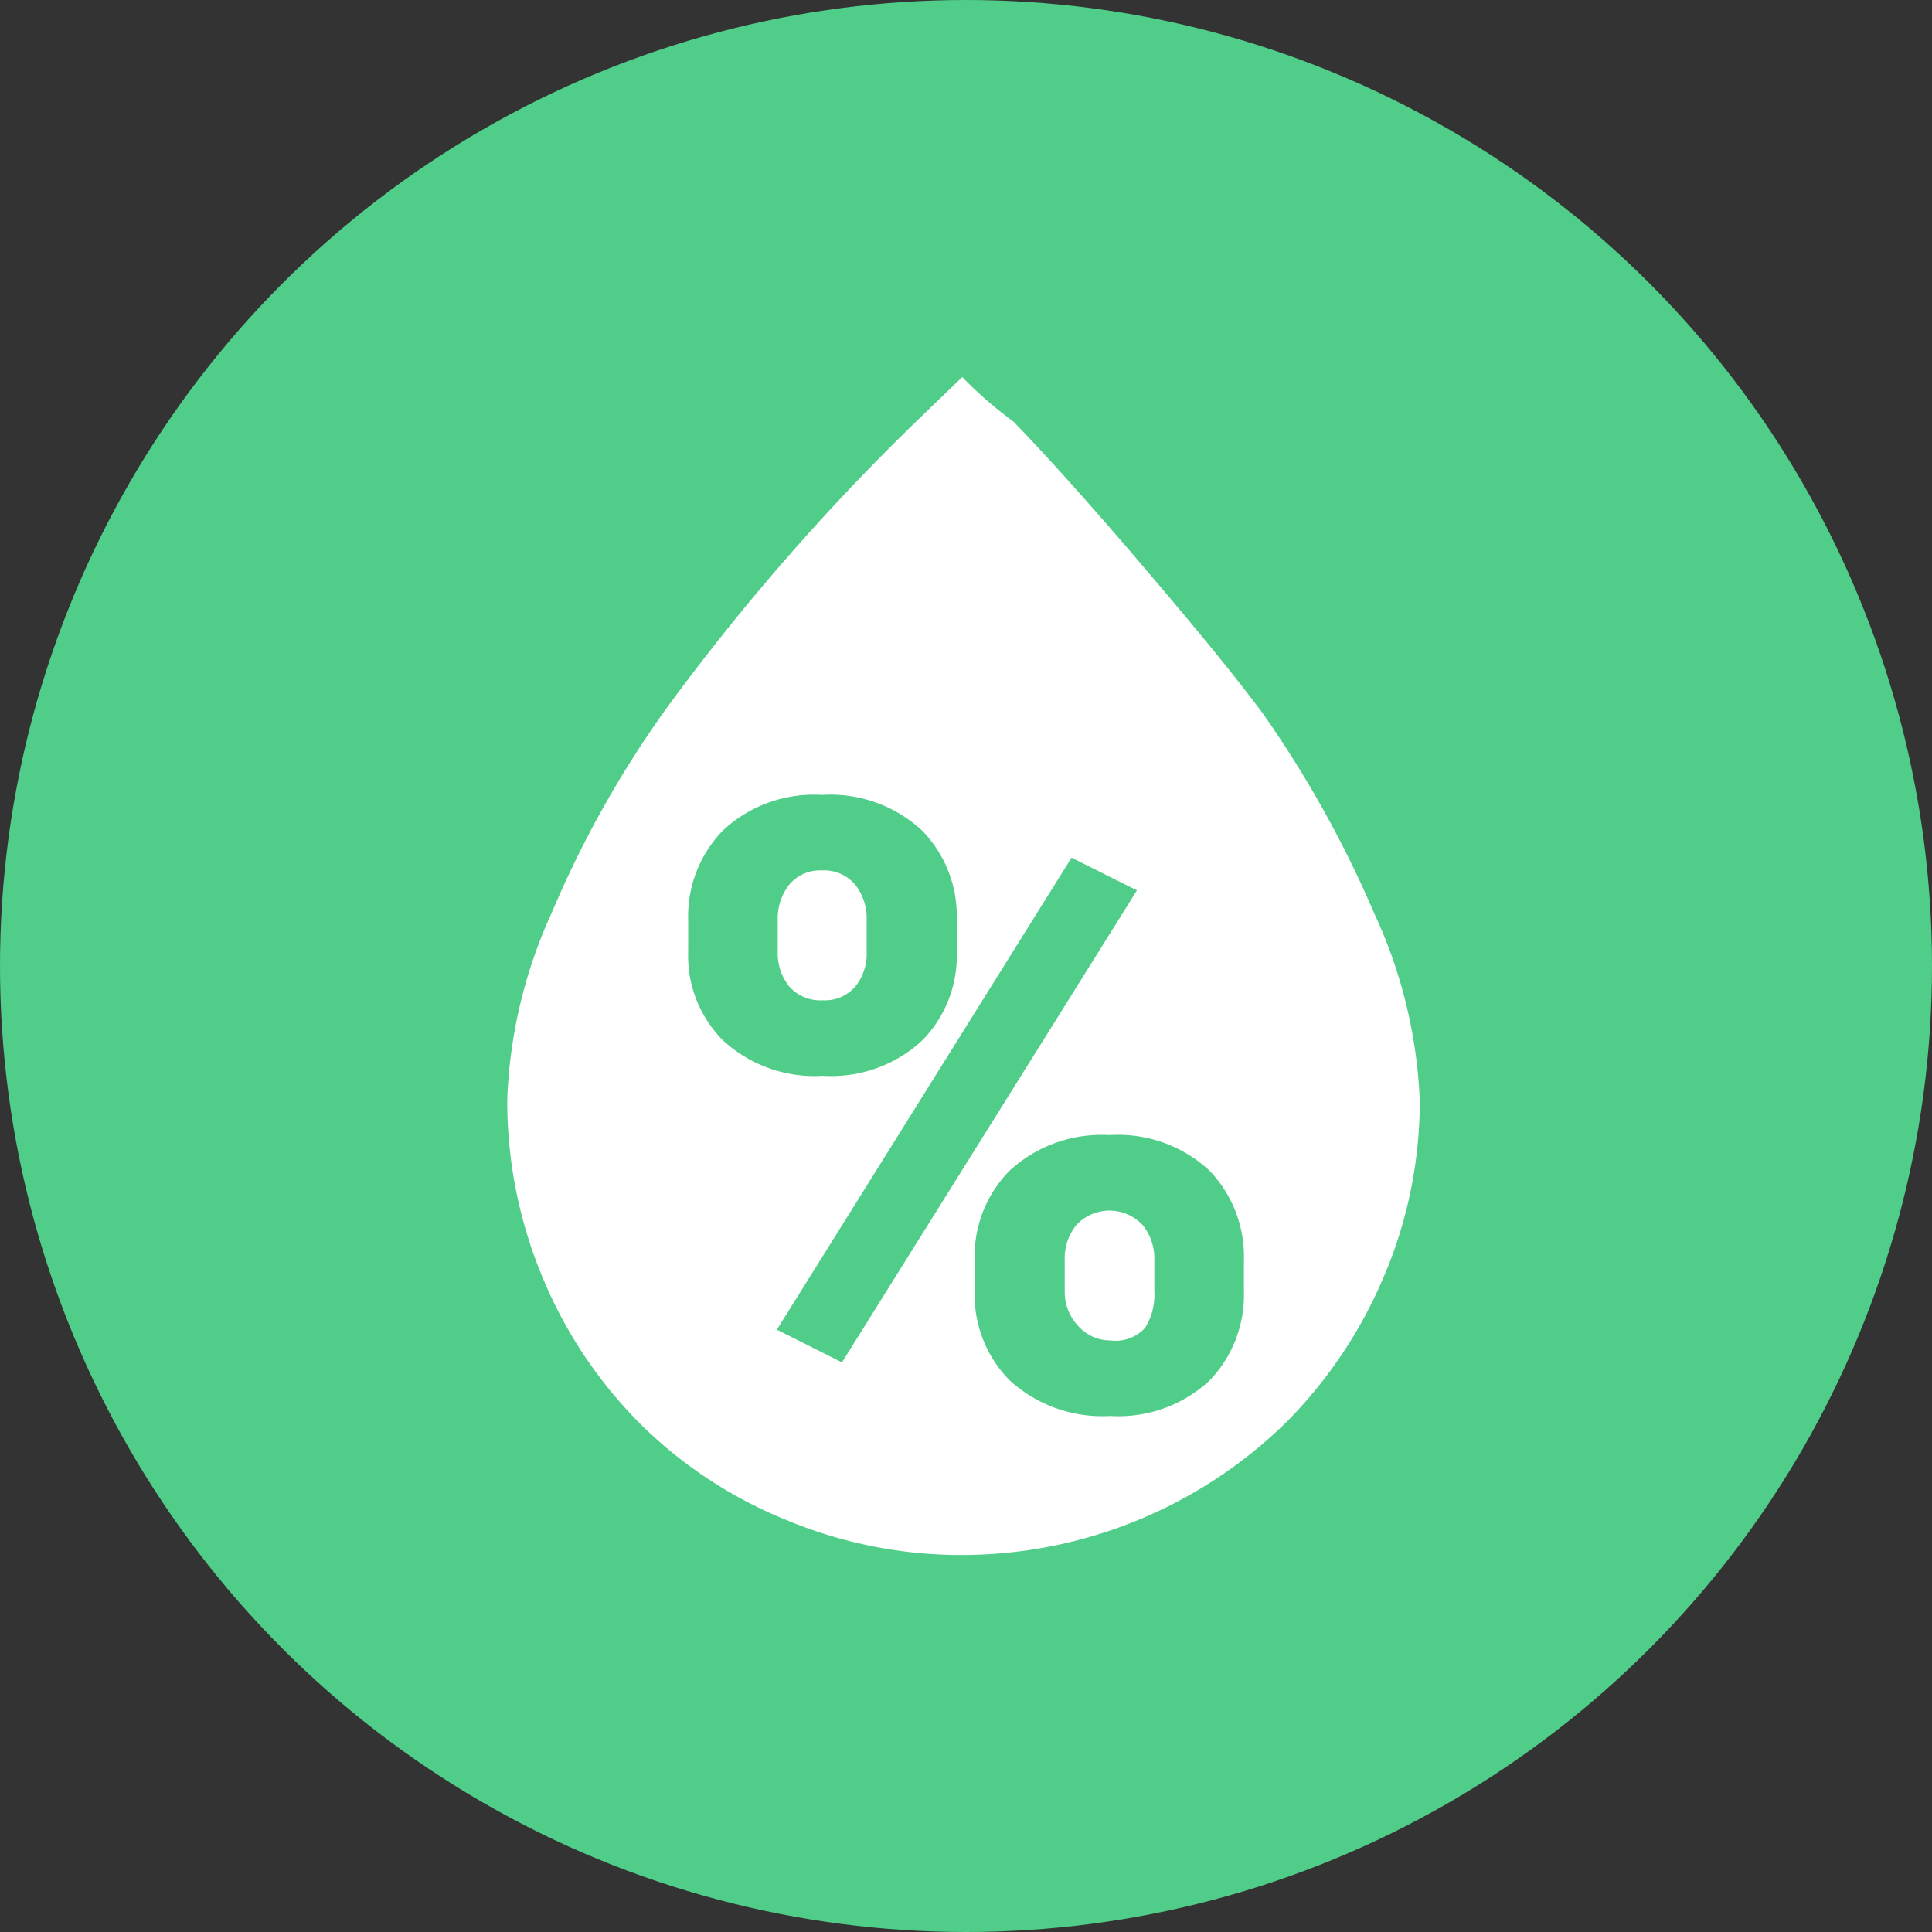 <svg xmlns="http://www.w3.org/2000/svg" width="60" height="60" viewBox="0 0 60 60">
  <rect x="0" y="0" width="60" height="60" fill="#333333" stroke="none"/>
  <g id="ic_map_60_16_n" transform="translate(-1123 -605)">
    <g id="ic_widget_map" transform="translate(1123 605)">
      <circle id="n" cx="30" cy="30" r="30" fill="#50cd89"/>
    </g>
    <path id="빼기_23" data-name="빼기 23" d="M14.13,36.582a14.093,14.093,0,0,1-5.464-1.088,13.764,13.764,0,0,1-4.515-2.965,13.994,13.994,0,0,1-3.023-4.494A14.2,14.2,0,0,1,0,22.433a15.211,15.211,0,0,1,1.38-5.792,32.642,32.642,0,0,1,3.551-6.335A69.871,69.871,0,0,1,12.7,1.381L14.13,0a12.519,12.519,0,0,0,1.588,1.381c.908.933,2.186,2.35,3.595,3.99,1.746,2.043,3.05,3.6,4.151,5.073a34.314,34.314,0,0,1,3.46,6.209,15.26,15.26,0,0,1,1.415,5.8,13.845,13.845,0,0,1-1.107,5.462,14.314,14.314,0,0,1-3.009,4.515A14.405,14.405,0,0,1,14.13,36.582Zm4.57-13.04a4.208,4.208,0,0,0-3.094,1.1,3.778,3.778,0,0,0-1.09,2.761V28.4a3.764,3.764,0,0,0,1.1,2.77,4.267,4.267,0,0,0,3.111,1.094A4.159,4.159,0,0,0,21.8,31.175,3.828,3.828,0,0,0,22.878,28.4v-.992A3.838,3.838,0,0,0,21.8,24.637,4.162,4.162,0,0,0,18.7,23.542Zm-1.175-8.616h0L8.373,29.584,10.395,30.6l9.161-14.659ZM9.773,12.977A4.135,4.135,0,0,0,6.7,14.08a3.818,3.818,0,0,0-1.081,2.777v.99A3.724,3.724,0,0,0,6.7,20.6a4.19,4.19,0,0,0,3.1,1.1,4.156,4.156,0,0,0,3.079-1.09,3.751,3.751,0,0,0,1.081-2.763v-.99a3.8,3.8,0,0,0-1.081-2.777A4.183,4.183,0,0,0,9.773,12.977Zm8.953,16.941a1.332,1.332,0,0,1-1-.454,1.531,1.531,0,0,1-.413-1.066v-.992a1.634,1.634,0,0,1,.363-1.074,1.407,1.407,0,0,1,2.054,0,1.639,1.639,0,0,1,.366,1.074V28.4a1.932,1.932,0,0,1-.284,1.124A1.238,1.238,0,0,1,18.727,29.918ZM9.8,19.355a1.286,1.286,0,0,1-1.046-.434A1.638,1.638,0,0,1,8.4,17.848v-.99a1.7,1.7,0,0,1,.354-1.09,1.235,1.235,0,0,1,1.02-.445,1.249,1.249,0,0,1,1.034.445,1.68,1.68,0,0,1,.354,1.09v.99a1.618,1.618,0,0,1-.349,1.074A1.241,1.241,0,0,1,9.8,19.355Z" transform="translate(1138.753 616.71)" fill="#fff"/>
  </g>
</svg>
